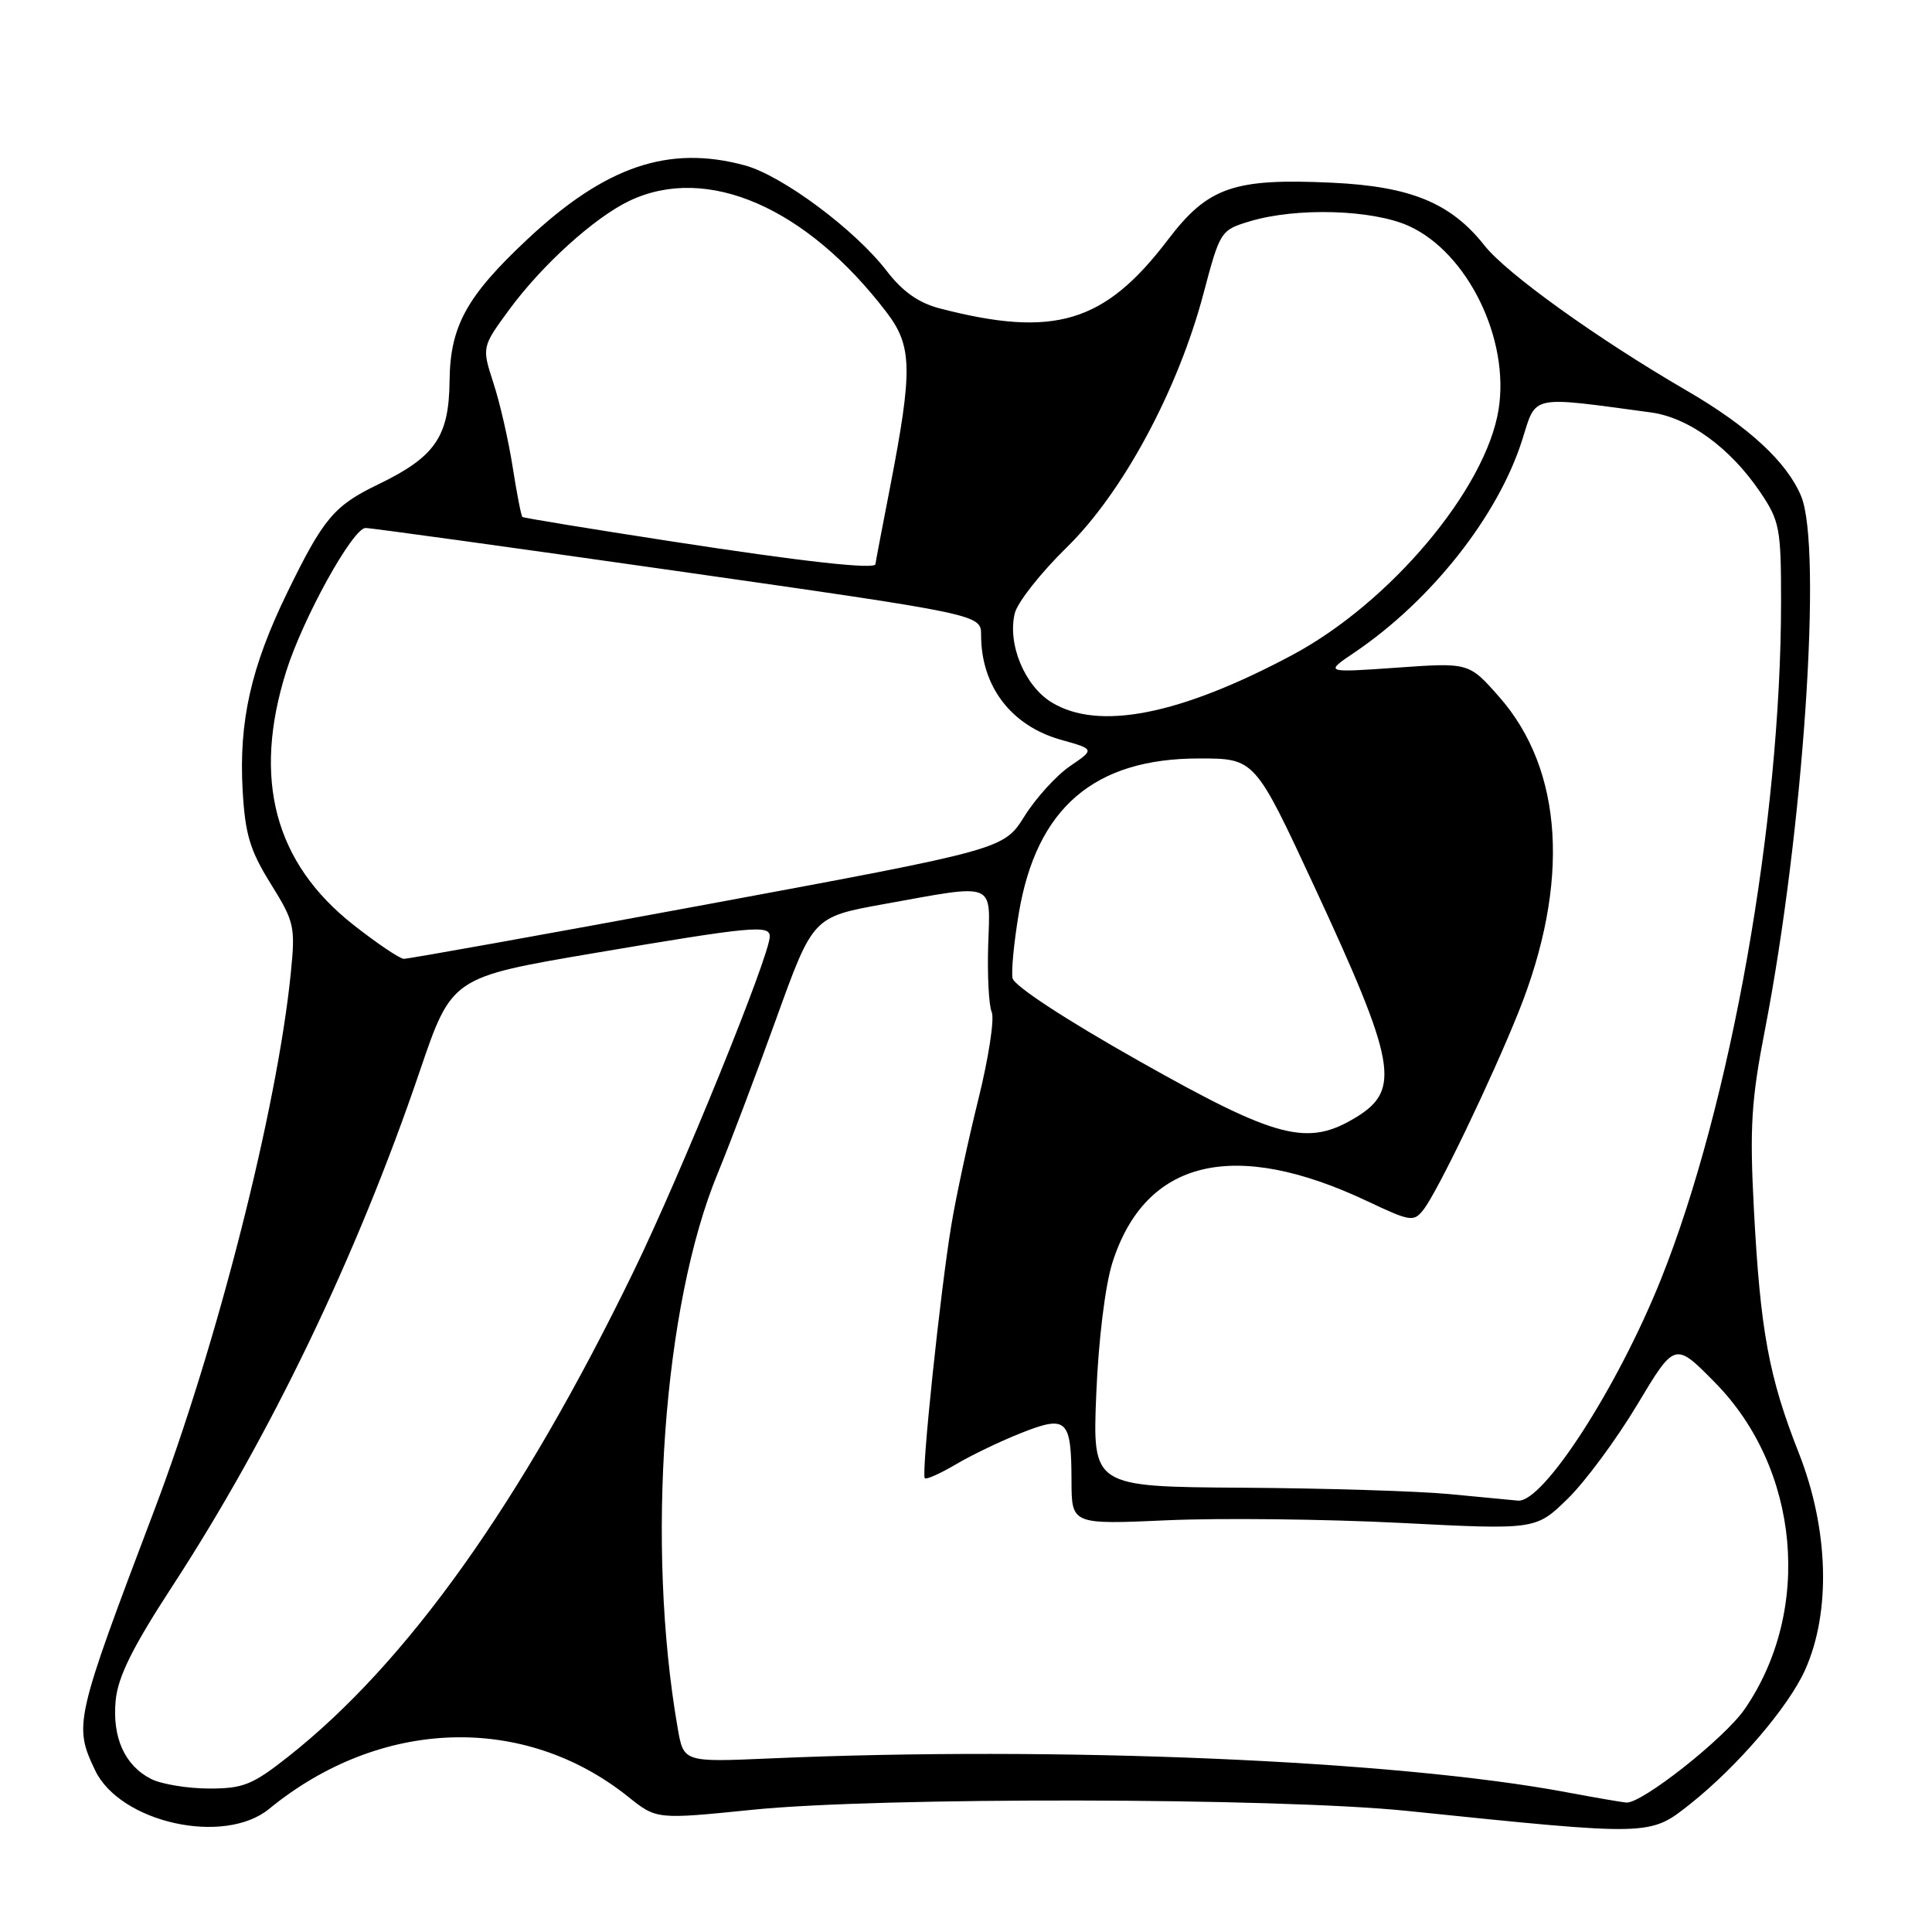 <?xml version="1.0" encoding="UTF-8" standalone="no"?>
<!DOCTYPE svg PUBLIC "-//W3C//DTD SVG 1.1//EN" "http://www.w3.org/Graphics/SVG/1.1/DTD/svg11.dtd" >
<svg xmlns="http://www.w3.org/2000/svg" xmlns:xlink="http://www.w3.org/1999/xlink" version="1.1" viewBox="0 0 256 256">
 <g >
 <path fill="currentColor"
d=" M 223.97 239.03 C 230.23 234.06 236.99 226.17 239.19 221.26 C 242.64 213.56 242.31 202.58 238.34 192.50 C 234.38 182.46 233.25 176.33 232.40 160.24 C 231.83 149.37 232.05 145.78 233.86 136.47 C 238.95 110.27 241.51 72.52 238.65 65.72 C 236.75 61.19 231.66 56.50 223.50 51.76 C 211.64 44.87 199.64 36.25 196.71 32.54 C 192.25 26.89 186.93 24.70 176.50 24.21 C 163.48 23.60 160.07 24.78 154.76 31.76 C 146.37 42.80 139.70 44.81 124.50 40.86 C 121.71 40.13 119.59 38.63 117.50 35.91 C 113.30 30.44 103.64 23.25 98.68 21.91 C 88.60 19.18 80.24 22.02 69.92 31.67 C 61.82 39.25 59.64 43.21 59.57 50.49 C 59.49 57.89 57.66 60.54 50.08 64.20 C 44.26 67.01 42.85 68.69 38.07 78.50 C 33.26 88.37 31.64 95.56 32.15 104.71 C 32.48 110.55 33.12 112.68 35.87 117.10 C 39.02 122.16 39.15 122.77 38.53 128.97 C 36.72 146.90 28.80 178.05 20.44 200.12 C 9.90 227.93 9.76 228.58 12.59 234.55 C 15.89 241.51 29.70 244.58 35.67 239.68 C 50.37 227.65 69.41 227.01 83.25 238.09 C 87.00 241.09 87.00 241.09 99.75 239.80 C 116.50 238.10 169.36 238.19 186.50 239.96 C 218.88 243.29 218.57 243.30 223.97 239.03 Z  M 207.50 237.47 C 184.96 233.24 140.03 231.34 102.04 233.00 C 90.58 233.50 90.58 233.50 89.80 229.00 C 85.58 204.77 87.87 172.97 95.09 155.50 C 96.68 151.65 100.17 142.43 102.85 135.00 C 107.72 121.50 107.72 121.50 117.11 119.80 C 132.10 117.09 131.22 116.74 130.94 125.25 C 130.82 129.24 131.02 133.22 131.41 134.11 C 131.79 134.99 131.00 140.17 129.65 145.61 C 128.30 151.05 126.68 158.56 126.06 162.31 C 124.60 171.06 122.05 195.38 122.54 195.87 C 122.75 196.08 124.62 195.24 126.70 194.01 C 128.79 192.78 132.70 190.90 135.41 189.84 C 141.38 187.49 141.96 188.06 141.98 196.25 C 142.00 202.01 142.00 202.01 154.75 201.44 C 161.76 201.13 175.60 201.29 185.50 201.79 C 203.50 202.71 203.50 202.71 207.71 198.61 C 210.03 196.35 214.18 190.74 216.93 186.15 C 221.93 177.80 221.93 177.80 227.21 183.16 C 238.49 194.58 240.20 213.38 231.17 226.48 C 228.51 230.34 217.53 239.01 215.50 238.85 C 214.95 238.81 211.35 238.19 207.50 237.47 Z  M 20.02 235.72 C 16.52 233.94 14.85 230.22 15.33 225.28 C 15.64 222.15 17.59 218.23 22.83 210.19 C 35.84 190.23 47.31 166.38 55.60 142.00 C 59.85 129.50 59.85 129.50 78.68 126.30 C 99.61 122.75 102.00 122.52 102.00 124.08 C 102.00 126.61 90.22 155.59 83.94 168.50 C 69.06 199.12 53.97 220.32 38.16 232.79 C 33.44 236.51 32.22 237.00 27.66 236.99 C 24.82 236.98 21.38 236.41 20.02 235.72 Z  M 192.00 197.97 C 187.88 197.58 175.56 197.20 164.63 197.13 C 144.76 197.00 144.76 197.00 145.26 184.75 C 145.55 177.58 146.44 170.36 147.39 167.34 C 151.73 153.64 163.49 150.80 181.19 159.17 C 186.92 161.88 187.33 161.94 188.63 160.27 C 190.50 157.87 197.57 143.16 201.19 134.16 C 208.08 117.01 207.17 102.02 198.65 92.34 C 194.64 87.79 194.64 87.79 185.07 88.47 C 175.50 89.14 175.50 89.14 179.50 86.44 C 189.68 79.55 198.54 68.31 201.71 58.26 C 203.60 52.26 202.60 52.47 218.76 54.65 C 223.76 55.33 229.29 59.36 233.25 65.23 C 235.81 69.02 236.00 70.01 236.00 79.68 C 236.00 108.81 229.34 146.39 220.09 169.50 C 214.33 183.88 204.45 199.17 201.13 198.84 C 200.23 198.75 196.12 198.36 192.00 197.97 Z  M 151.00 140.63 C 141.19 135.10 134.37 130.63 134.17 129.62 C 133.98 128.68 134.36 124.80 135.00 121.00 C 137.35 107.05 144.98 100.50 158.89 100.50 C 166.27 100.50 166.27 100.50 174.15 117.46 C 185.01 140.86 185.65 144.41 179.68 148.05 C 173.27 151.96 169.23 150.92 151.00 140.63 Z  M 46.86 122.57 C 36.40 114.36 33.44 103.27 37.91 89.00 C 40.12 81.95 46.71 70.03 48.43 69.96 C 49.02 69.94 67.61 72.51 89.75 75.67 C 130.00 81.42 130.00 81.42 130.00 84.15 C 130.00 90.95 133.99 96.18 140.60 98.03 C 145.06 99.28 145.06 99.28 141.78 101.52 C 139.98 102.75 137.26 105.74 135.75 108.15 C 133.00 112.54 133.00 112.54 93.75 119.82 C 72.16 123.82 54.05 127.07 53.50 127.05 C 52.95 127.02 49.96 125.01 46.86 122.57 Z  M 139.35 93.07 C 135.76 90.88 133.46 85.30 134.47 81.24 C 134.84 79.79 137.93 75.87 141.33 72.55 C 148.76 65.29 156.08 51.71 159.47 38.89 C 161.66 30.63 161.74 30.49 165.59 29.33 C 171.78 27.46 181.87 27.76 186.69 29.95 C 194.46 33.48 200.07 44.93 198.57 54.26 C 196.89 64.79 184.19 79.89 171.20 86.81 C 156.32 94.75 145.56 96.86 139.35 93.07 Z  M 89.00 71.74 C 78.28 70.09 69.37 68.63 69.22 68.50 C 69.06 68.37 68.48 65.39 67.93 61.88 C 67.38 58.37 66.24 53.36 65.38 50.75 C 63.84 45.99 63.84 45.99 67.48 41.02 C 71.85 35.08 78.78 28.81 83.43 26.60 C 93.68 21.74 106.86 27.46 117.48 41.39 C 120.89 45.86 120.95 48.99 117.95 64.50 C 116.88 70.00 116.00 74.61 116.00 74.75 C 115.99 75.49 106.35 74.42 89.00 71.74 Z "/>
</g>
</svg>